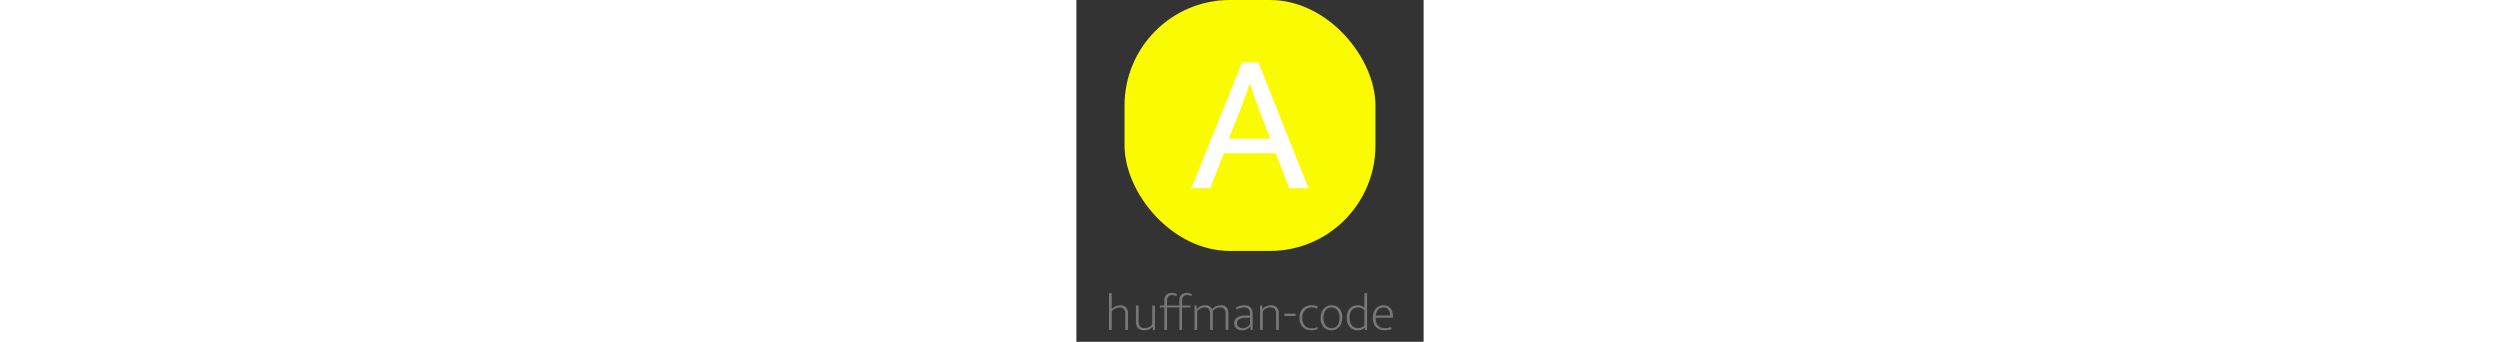 <svg height="140" viewBox="0 0 1024 1008" fill="none" xmlns="http://www.w3.org/2000/svg">
<rect x="0" y="0" width="1024" height="1008" fill="#333333" stroke="none"/>
<path d="M104.199 973H96.243V864.37H104.199V910.729C107.565 907.669 111.288 905.17 115.368 903.232C119.448 901.192 123.936 900.172 128.832 900.172C132.81 900.172 136.278 900.784 139.236 902.008C142.194 903.13 144.591 904.762 146.427 906.904C148.365 908.944 149.793 911.392 150.711 914.248C151.731 917.002 152.241 920.062 152.241 923.428V973H144.285V925.876C144.285 918.838 142.704 913.891 139.542 911.035C136.38 908.077 132.198 906.598 126.996 906.598C123.324 906.598 119.499 907.618 115.521 909.658C111.543 911.596 107.769 914.248 104.199 917.614V973ZM223.763 901.09H231.719V973H226.058L224.834 963.973H224.528C222.08 966.625 218.816 969.022 214.736 971.164C210.656 973.204 205.862 974.224 200.354 974.224C192.908 974.224 186.89 972.235 182.3 968.257C177.812 964.177 175.568 957.853 175.568 949.285V901.09H183.524V947.602C183.524 951.58 183.983 954.895 184.901 957.547C185.819 960.097 187.094 962.137 188.726 963.667C190.358 965.197 192.296 966.268 194.54 966.88C196.886 967.492 199.385 967.798 202.037 967.798C206.627 967.798 210.86 966.727 214.736 964.585C218.714 962.443 221.723 959.893 223.763 956.935V901.09ZM325.134 863.605C327.786 863.605 330.54 864.013 333.396 864.829C336.252 865.543 338.751 866.563 340.893 867.889L338.904 873.244C336.864 872.122 334.824 871.306 332.784 870.796C330.744 870.286 328.857 870.031 327.123 870.031C322.023 870.031 318.147 871.459 315.495 874.315C312.945 877.069 311.67 881.914 311.67 888.85V901.09H336.303V906.598H311.67V973H303.714V906.598H267.3V973H259.344V906.598H246.186V901.09H259.344V887.32C259.344 879.364 261.231 873.448 265.005 869.572C268.779 865.594 274.032 863.605 280.764 863.605C283.416 863.605 286.17 864.013 289.026 864.829C291.882 865.543 294.381 866.563 296.523 867.889L294.534 873.244C292.494 872.122 290.454 871.306 288.414 870.796C286.374 870.286 284.487 870.031 282.753 870.031C277.653 870.031 273.777 871.459 271.125 874.315C268.575 877.069 267.3 881.914 267.3 888.85V901.09H303.714V887.32C303.714 879.364 305.601 873.448 309.375 869.572C313.149 865.594 318.402 863.605 325.134 863.605ZM356.396 973H348.44V901.09H354.101L355.325 911.035C358.691 907.669 362.312 905.017 366.188 903.079C370.064 901.039 374.705 900.019 380.111 900.019C385.211 900.019 389.393 901.09 392.657 903.232C395.921 905.272 398.369 908.128 400.001 911.8C403.571 908.026 407.498 905.119 411.782 903.079C416.066 901.039 420.809 900.019 426.011 900.019C433.355 900.019 438.863 902.11 442.535 906.292C446.309 910.372 448.196 916.084 448.196 923.428V973H440.24V925.876C440.24 919.756 438.914 915.013 436.262 911.647C433.712 908.281 429.071 906.598 422.339 906.598C418.871 906.598 415.25 907.567 411.476 909.505C407.804 911.443 404.693 914.044 402.143 917.308C402.245 918.226 402.296 919.246 402.296 920.368C402.296 921.49 402.296 922.51 402.296 923.428V973H394.34V925.876C394.34 919.756 393.116 915.013 390.668 911.647C388.22 908.281 383.681 906.598 377.051 906.598C373.277 906.598 369.554 907.618 365.882 909.658C362.312 911.596 359.15 914.299 356.396 917.767V973ZM469.725 907.363C474.519 904.813 478.905 902.977 482.883 901.855C486.963 900.733 491.298 900.172 495.888 900.172C499.152 900.172 502.212 900.631 505.068 901.549C508.026 902.467 510.576 903.946 512.718 905.986C514.962 908.026 516.696 910.729 517.92 914.095C519.246 917.359 519.909 921.388 519.909 926.182V973H514.401L512.718 963.514H512.412C509.454 967.084 505.986 969.787 502.008 971.623C498.03 973.357 493.593 974.224 488.697 974.224C485.331 974.224 482.22 973.765 479.364 972.847C476.508 971.827 474.009 970.399 471.867 968.563C469.827 966.727 468.195 964.534 466.971 961.984C465.849 959.332 465.288 956.425 465.288 953.263C465.288 949.489 466.053 946.174 467.583 943.318C469.113 940.462 471.255 938.116 474.009 936.28C476.763 934.342 480.027 932.914 483.801 931.996C487.677 931.078 491.961 930.619 496.653 930.619H511.953V925.876C511.953 918.94 510.423 913.993 507.363 911.035C504.303 908.077 500.325 906.598 495.429 906.598C492.471 906.598 489.054 907.057 485.178 907.975C481.302 908.893 477.171 910.576 472.785 913.024L469.725 907.363ZM511.953 936.892L499.254 937.045C494.664 937.147 490.737 937.657 487.473 938.575C484.209 939.391 481.506 940.513 479.364 941.941C477.324 943.267 475.845 944.899 474.927 946.837C474.009 948.673 473.55 950.662 473.55 952.804C473.55 955.456 474.009 957.751 474.927 959.689C475.845 961.525 477.069 963.055 478.599 964.279C480.129 965.503 481.914 966.421 483.954 967.033C486.096 967.543 488.34 967.798 490.686 967.798C492.522 967.798 494.409 967.594 496.347 967.186C498.285 966.676 500.172 965.962 502.008 965.044C503.946 964.024 505.782 962.8 507.516 961.372C509.25 959.842 510.729 958.006 511.953 955.864V936.892ZM549.588 973H541.632V901.09H547.446L548.67 911.035C552.138 907.771 555.861 905.17 559.839 903.232C563.919 901.192 568.509 900.172 573.609 900.172C580.953 900.172 586.665 902.212 590.745 906.292C594.927 910.372 597.018 916.084 597.018 923.428V973H589.062V925.417C589.062 922.765 588.756 920.317 588.144 918.073C587.634 915.727 586.665 913.738 585.237 912.106C583.911 910.372 582.075 909.046 579.729 908.128C577.485 907.108 574.68 906.598 571.314 906.598C567.438 906.598 563.562 907.618 559.686 909.658C555.912 911.596 552.546 914.248 549.588 917.614V973ZM646.846 925.111V931.843H613.186V925.111H646.846ZM693.859 968.41C697.123 968.41 700.081 968.053 702.733 967.339C705.385 966.625 707.884 965.707 710.23 964.585L711.913 970.093C709.159 971.521 706.252 972.541 703.192 973.153C700.234 973.867 696.817 974.224 692.941 974.224C688.147 974.224 683.608 973.459 679.324 971.929C675.142 970.399 671.419 968.104 668.155 965.044C664.993 961.984 662.443 958.159 660.505 953.569C658.669 948.877 657.751 943.42 657.751 937.198C657.751 931.486 658.618 926.335 660.352 921.745C662.086 917.155 664.534 913.279 667.696 910.117C670.858 906.853 674.53 904.405 678.712 902.773C682.996 901.039 687.688 900.172 692.788 900.172C695.95 900.172 699.01 900.427 701.968 900.937C704.926 901.345 708.139 902.365 711.607 903.997L709.771 910.27C707.017 908.842 704.365 907.873 701.815 907.363C699.367 906.853 696.817 906.598 694.165 906.598C689.983 906.598 686.158 907.312 682.69 908.74C679.222 910.168 676.264 912.208 673.816 914.86C671.368 917.41 669.43 920.572 668.002 924.346C666.676 928.018 666.013 932.149 666.013 936.739C666.013 942.859 666.829 947.959 668.461 952.039C670.093 956.017 672.184 959.23 674.734 961.678C677.386 964.126 680.344 965.86 683.608 966.88C686.974 967.9 690.391 968.41 693.859 968.41ZM784.317 936.28C784.317 942.298 783.501 947.704 781.869 952.498C780.237 957.19 777.942 961.168 774.984 964.432C772.128 967.594 768.762 970.042 764.886 971.776C761.01 973.408 756.777 974.224 752.187 974.224C747.699 974.224 743.466 973.459 739.488 971.929C735.612 970.297 732.246 967.951 729.39 964.891C726.534 961.831 724.29 958.057 722.658 953.569C721.026 948.979 720.21 943.726 720.21 937.81C720.21 931.792 721.026 926.437 722.658 921.745C724.392 917.053 726.738 913.126 729.696 909.964C732.654 906.7 736.122 904.252 740.1 902.62C744.078 900.988 748.311 900.172 752.799 900.172C757.287 900.172 761.469 900.937 765.345 902.467C769.221 903.997 772.536 906.292 775.29 909.352C778.146 912.412 780.339 916.186 781.869 920.674C783.501 925.162 784.317 930.364 784.317 936.28ZM776.055 937.045C776.055 931.741 775.392 927.202 774.066 923.428C772.74 919.552 770.955 916.39 768.711 913.942C766.569 911.392 764.07 909.556 761.214 908.434C758.358 907.21 755.4 906.598 752.34 906.598C749.28 906.598 746.322 907.21 743.466 908.434C740.61 909.556 738.06 911.392 735.816 913.942C733.572 916.39 731.787 919.552 730.461 923.428C729.135 927.202 728.472 931.741 728.472 937.045C728.472 942.655 729.135 947.398 730.461 951.274C731.889 955.15 733.725 958.312 735.969 960.76C738.213 963.208 740.763 964.993 743.619 966.115C746.577 967.237 749.586 967.798 752.646 967.798C755.706 967.798 758.613 967.288 761.367 966.268C764.223 965.146 766.722 963.361 768.864 960.913C771.108 958.465 772.842 955.303 774.066 951.427C775.392 947.449 776.055 942.655 776.055 937.045ZM849.331 864.37H857.287V973H850.861L849.79 966.268H849.484C847.342 968.614 844.639 970.552 841.375 972.082C838.111 973.51 833.878 974.224 828.676 974.224C824.8 974.224 820.975 973.51 817.201 972.082C813.529 970.552 810.163 968.257 807.103 965.197C804.145 962.137 801.748 958.312 799.912 953.722C798.076 949.03 797.158 943.522 797.158 937.198C797.158 931.588 797.872 926.488 799.3 921.898C800.83 917.308 803.023 913.432 805.879 910.27C808.735 907.006 812.152 904.507 816.13 902.773C820.21 901.039 824.8 900.172 829.9 900.172C837.652 900.172 844.129 902.467 849.331 907.057V864.37ZM849.331 915.166C847.291 912.514 844.588 910.423 841.222 908.893C837.856 907.363 834.541 906.598 831.277 906.598C827.911 906.598 824.647 907.159 821.485 908.281C818.425 909.301 815.671 910.984 813.223 913.33C810.877 915.676 808.99 918.787 807.562 922.663C806.134 926.539 805.42 931.231 805.42 936.739C805.42 942.451 806.134 947.296 807.562 951.274C808.99 955.15 810.877 958.312 813.223 960.76C815.671 963.208 818.425 964.993 821.485 966.115C824.545 967.237 827.707 967.798 830.971 967.798C835.357 967.798 839.08 966.982 842.14 965.35C845.302 963.718 847.699 961.678 849.331 959.23V915.166ZM933.623 937.045H882.368V939.187C882.368 948.163 884.765 955.201 889.559 960.301C894.455 965.299 901.085 967.798 909.449 967.798C916.079 967.798 922.301 966.676 928.115 964.432L929.951 970.552C927.299 971.674 924.086 972.541 920.312 973.153C916.64 973.867 912.866 974.224 908.99 974.224C904.196 974.224 899.657 973.51 895.373 972.082C891.191 970.654 887.519 968.461 884.357 965.503C881.195 962.443 878.696 958.618 876.86 954.028C875.024 949.336 874.106 943.726 874.106 937.198C874.106 931.588 874.871 926.488 876.401 921.898C877.931 917.308 880.124 913.432 882.98 910.27C885.836 907.006 889.202 904.507 893.078 902.773C896.954 901.039 901.289 900.172 906.083 900.172C910.163 900.172 913.886 900.937 917.252 902.467C920.72 903.895 923.627 905.986 925.973 908.74C928.421 911.494 930.308 914.809 931.634 918.685C932.96 922.561 933.623 926.845 933.623 931.537V937.045ZM925.361 930.619C925.361 927.661 925.004 924.754 924.29 921.898C923.576 918.94 922.403 916.339 920.771 914.095C919.241 911.851 917.201 910.066 914.651 908.74C912.203 907.312 909.194 906.598 905.624 906.598C899.402 906.598 894.2 908.689 890.018 912.871C885.938 917.053 883.49 922.969 882.674 930.619H925.361Z" fill="#777"/>
<rect x="142" width="740" height="740" rx="311" fill="#fafa00"/>
<path d="M488.578 184H536.867L684.678 555H628.144L587.511 451.944H434.989L394.944 555H339L488.578 184ZM449.711 408.956H571.611L546.878 344.767C540.204 327.885 534.118 311.593 528.622 295.889C523.126 280.185 517.63 264.089 512.133 247.6H510.956C505.459 264.089 499.767 279.989 493.878 295.3C487.989 310.611 481.707 327.1 475.033 344.767L449.711 408.956Z" fill="white"/>
</svg>

